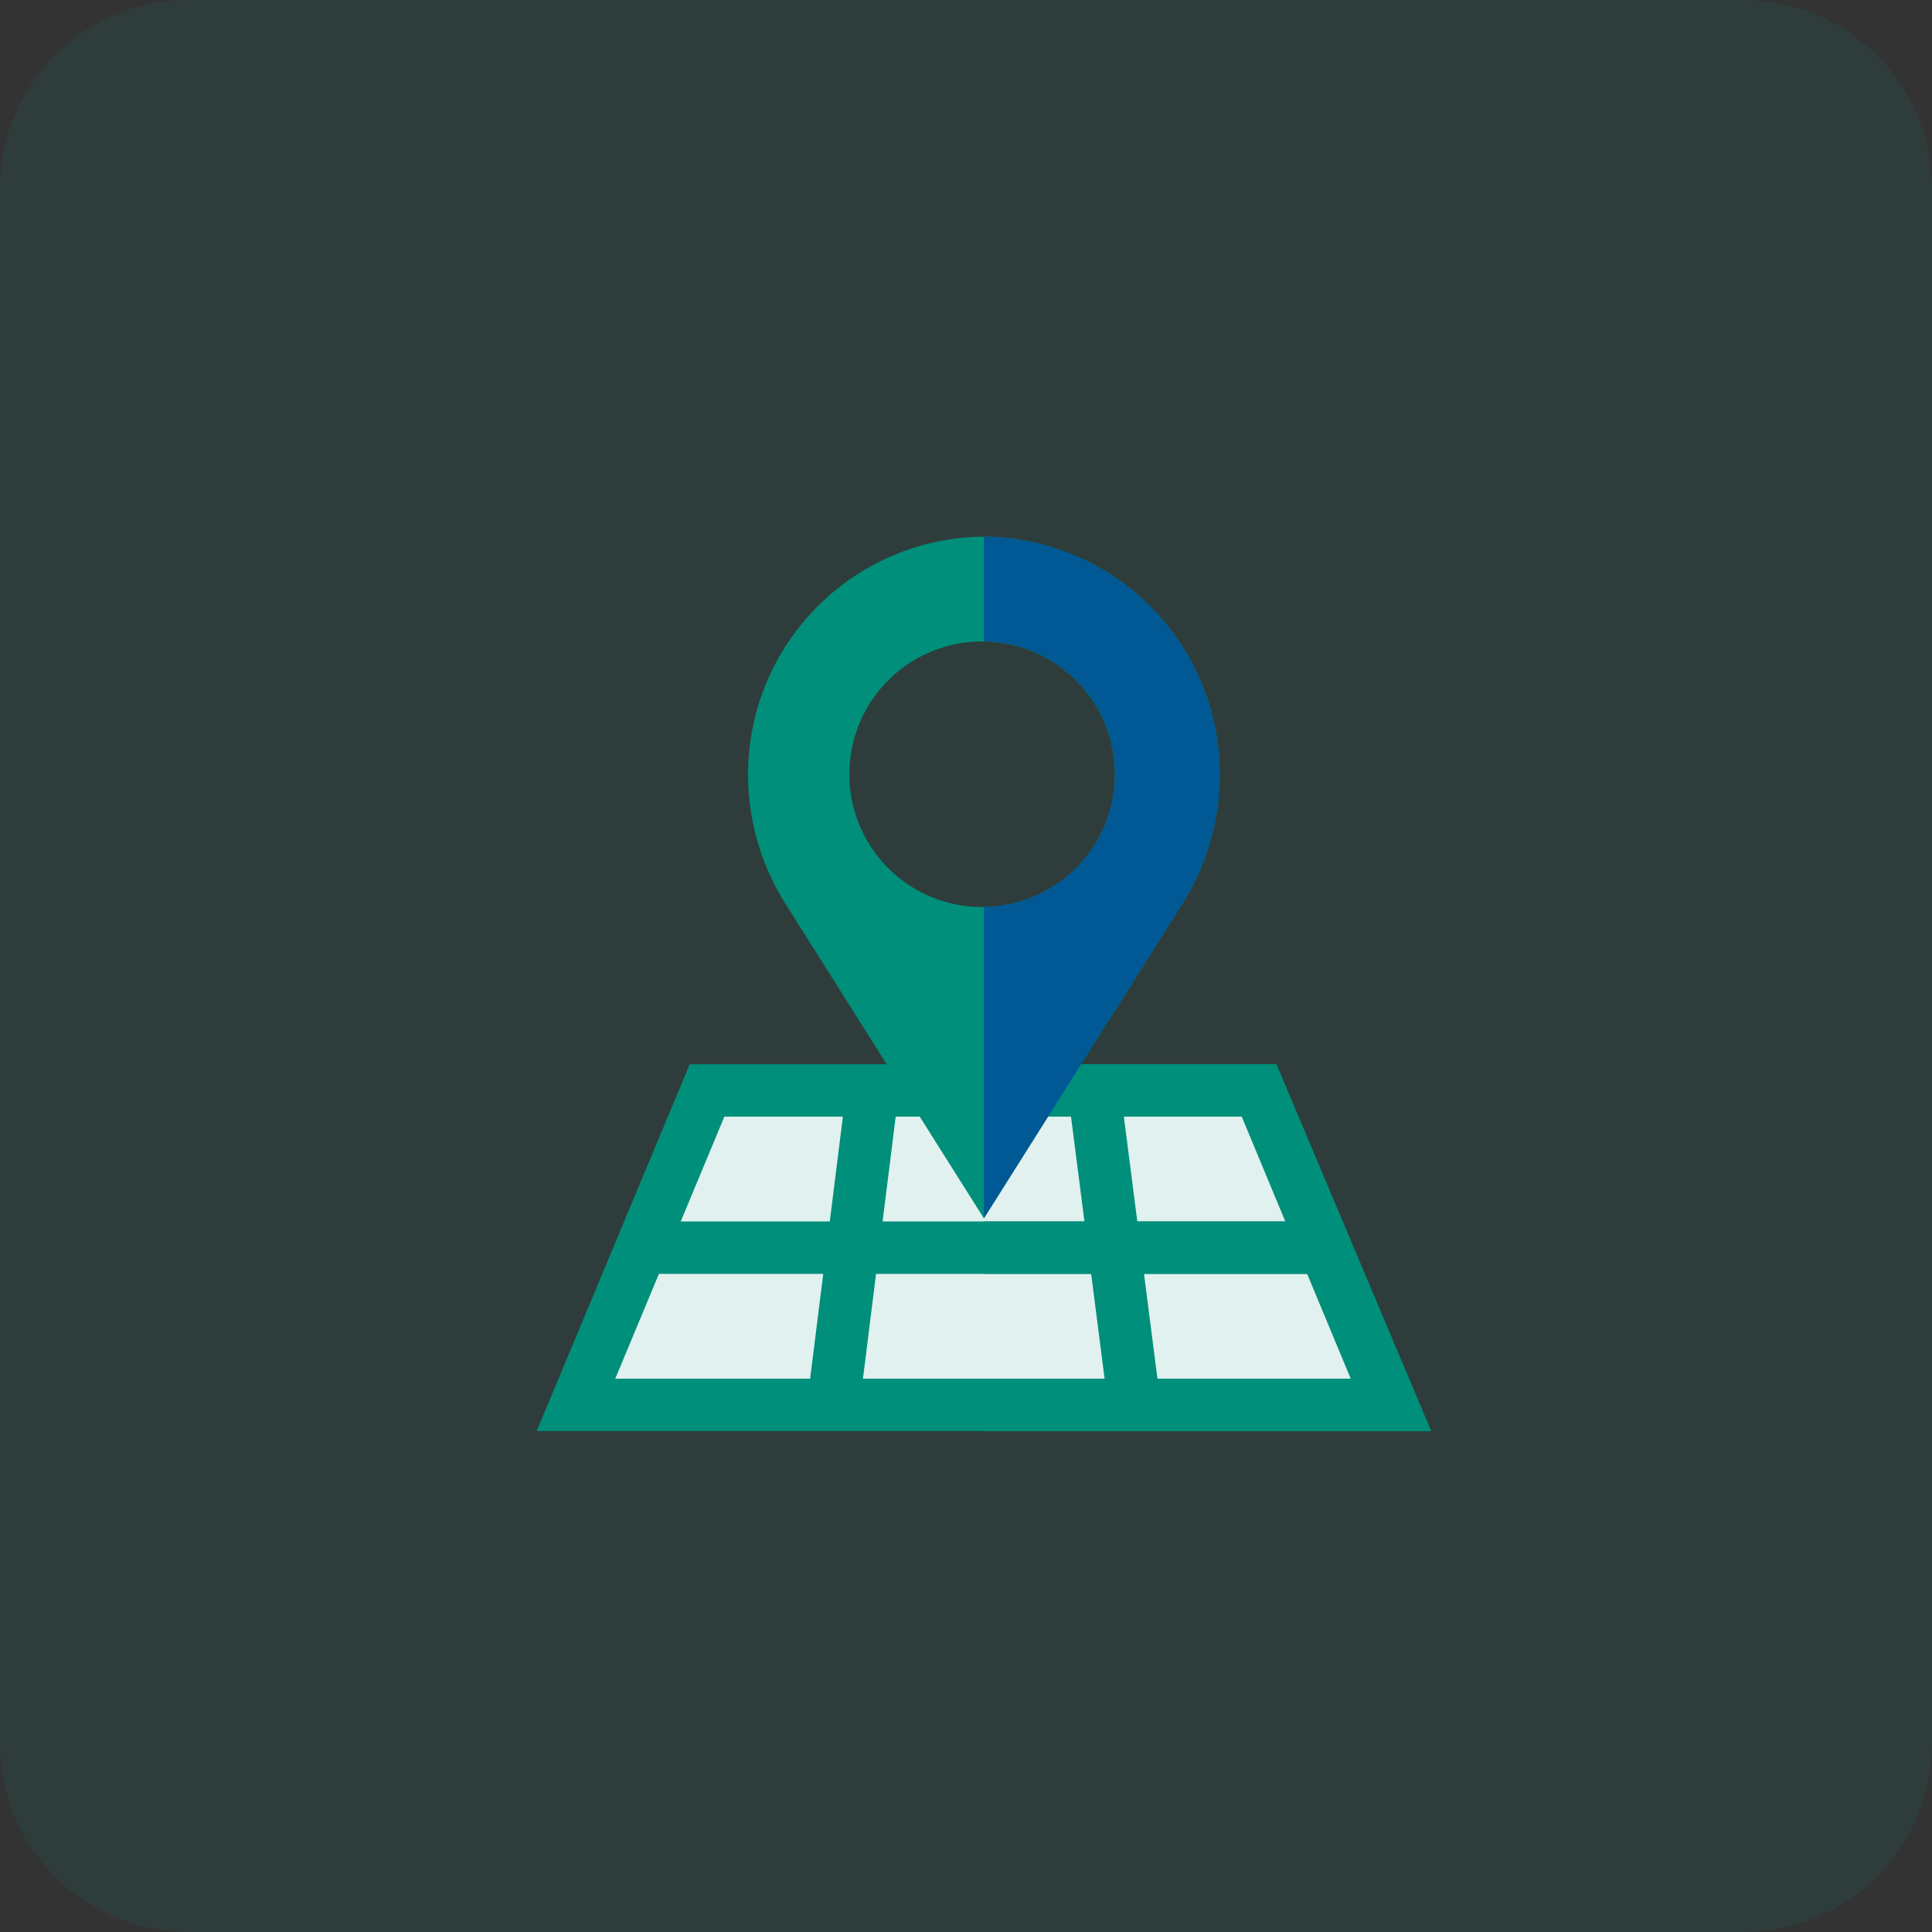 <svg id="Group_28754" data-name="Group 28754" xmlns="http://www.w3.org/2000/svg" width="85" height="85" viewBox="0 0 85 85">
  <rect x="0" y="0" width="85" height="85" fill="#333333" stroke="none"/>
  <path id="Path_53561" data-name="Path 53561" d="M8.293,0H76.707A8.293,8.293,0,0,1,85,8.293V76.707A8.293,8.293,0,0,1,76.707,85H8.293A8.293,8.293,0,0,1,0,76.707V8.293A8.293,8.293,0,0,1,8.293,0Z" fill="rgba(0,143,122,0.12)" opacity="0.9"/>
  <g id="svgexport-7_18_" data-name="svgexport-7 (18)" transform="translate(23.611 23.611)">
    <path id="Path_53563" data-name="Path 53563" d="M32.542,302H6.732L0,318.14H39.351Zm0,0" transform="translate(0.001 -278.789)" fill="#008f7a"/>
    <path id="Path_53564" data-name="Path 53564" d="M275.676,318.14H256V302h12.866Zm0,0" transform="translate(-236.324 -278.789)" fill="#008f7a"/>
    <path id="Path_53565" data-name="Path 53565" d="M72.562,332H49.8L45,343.529H77.358Zm0,0" transform="translate(-41.542 -306.483)" fill="#e0f1ef"/>
    <path id="Path_53567" data-name="Path 53567" d="M131.376,0A10.458,10.458,0,0,0,121,10.453a10.7,10.7,0,0,0,1.591,5.611l8.785,13.927,8.785-13.927a10.7,10.7,0,0,0,1.591-5.611A10.458,10.458,0,0,0,131.376,0Zm0,16.294a5.842,5.842,0,1,1,5.764-5.841A5.833,5.833,0,0,1,131.376,16.294Zm0,0" transform="translate(-111.7)" fill="#008f7a"/>
    <path id="Path_53568" data-name="Path 53568" d="M156.616,315.141l2.288.286-1.729,13.835-2.288-.286Zm0,0" transform="translate(-142.982 -290.92)" fill="#008f7a"/>
    <path id="Path_53569" data-name="Path 53569" d="M305.965,329.224l-1.773-13.835,2.288-.292,1.773,13.835Zm0,0" transform="translate(-280.812 -290.879)" fill="#008f7a"/>
    <path id="Path_53570" data-name="Path 53570" d="M67.5,392H96.4v2.306H67.5Zm0,0" transform="translate(-62.312 -361.872)" fill="#008f7a"/>
    <path id="Path_53571" data-name="Path 53571" d="M266.376,10.453a10.7,10.7,0,0,1-1.591,5.611L256,29.99v-13.7a5.842,5.842,0,0,0,0-11.683V0A10.458,10.458,0,0,1,266.376,10.453Zm0,0" transform="translate(-236.324)" fill="#005894"/>
    <path id="Path_53572" data-name="Path 53572" d="M256,392h14.411v2.306H256Zm0,0" transform="translate(-236.324 -361.872)" fill="#008f7a"/>
  </g>
</svg>
